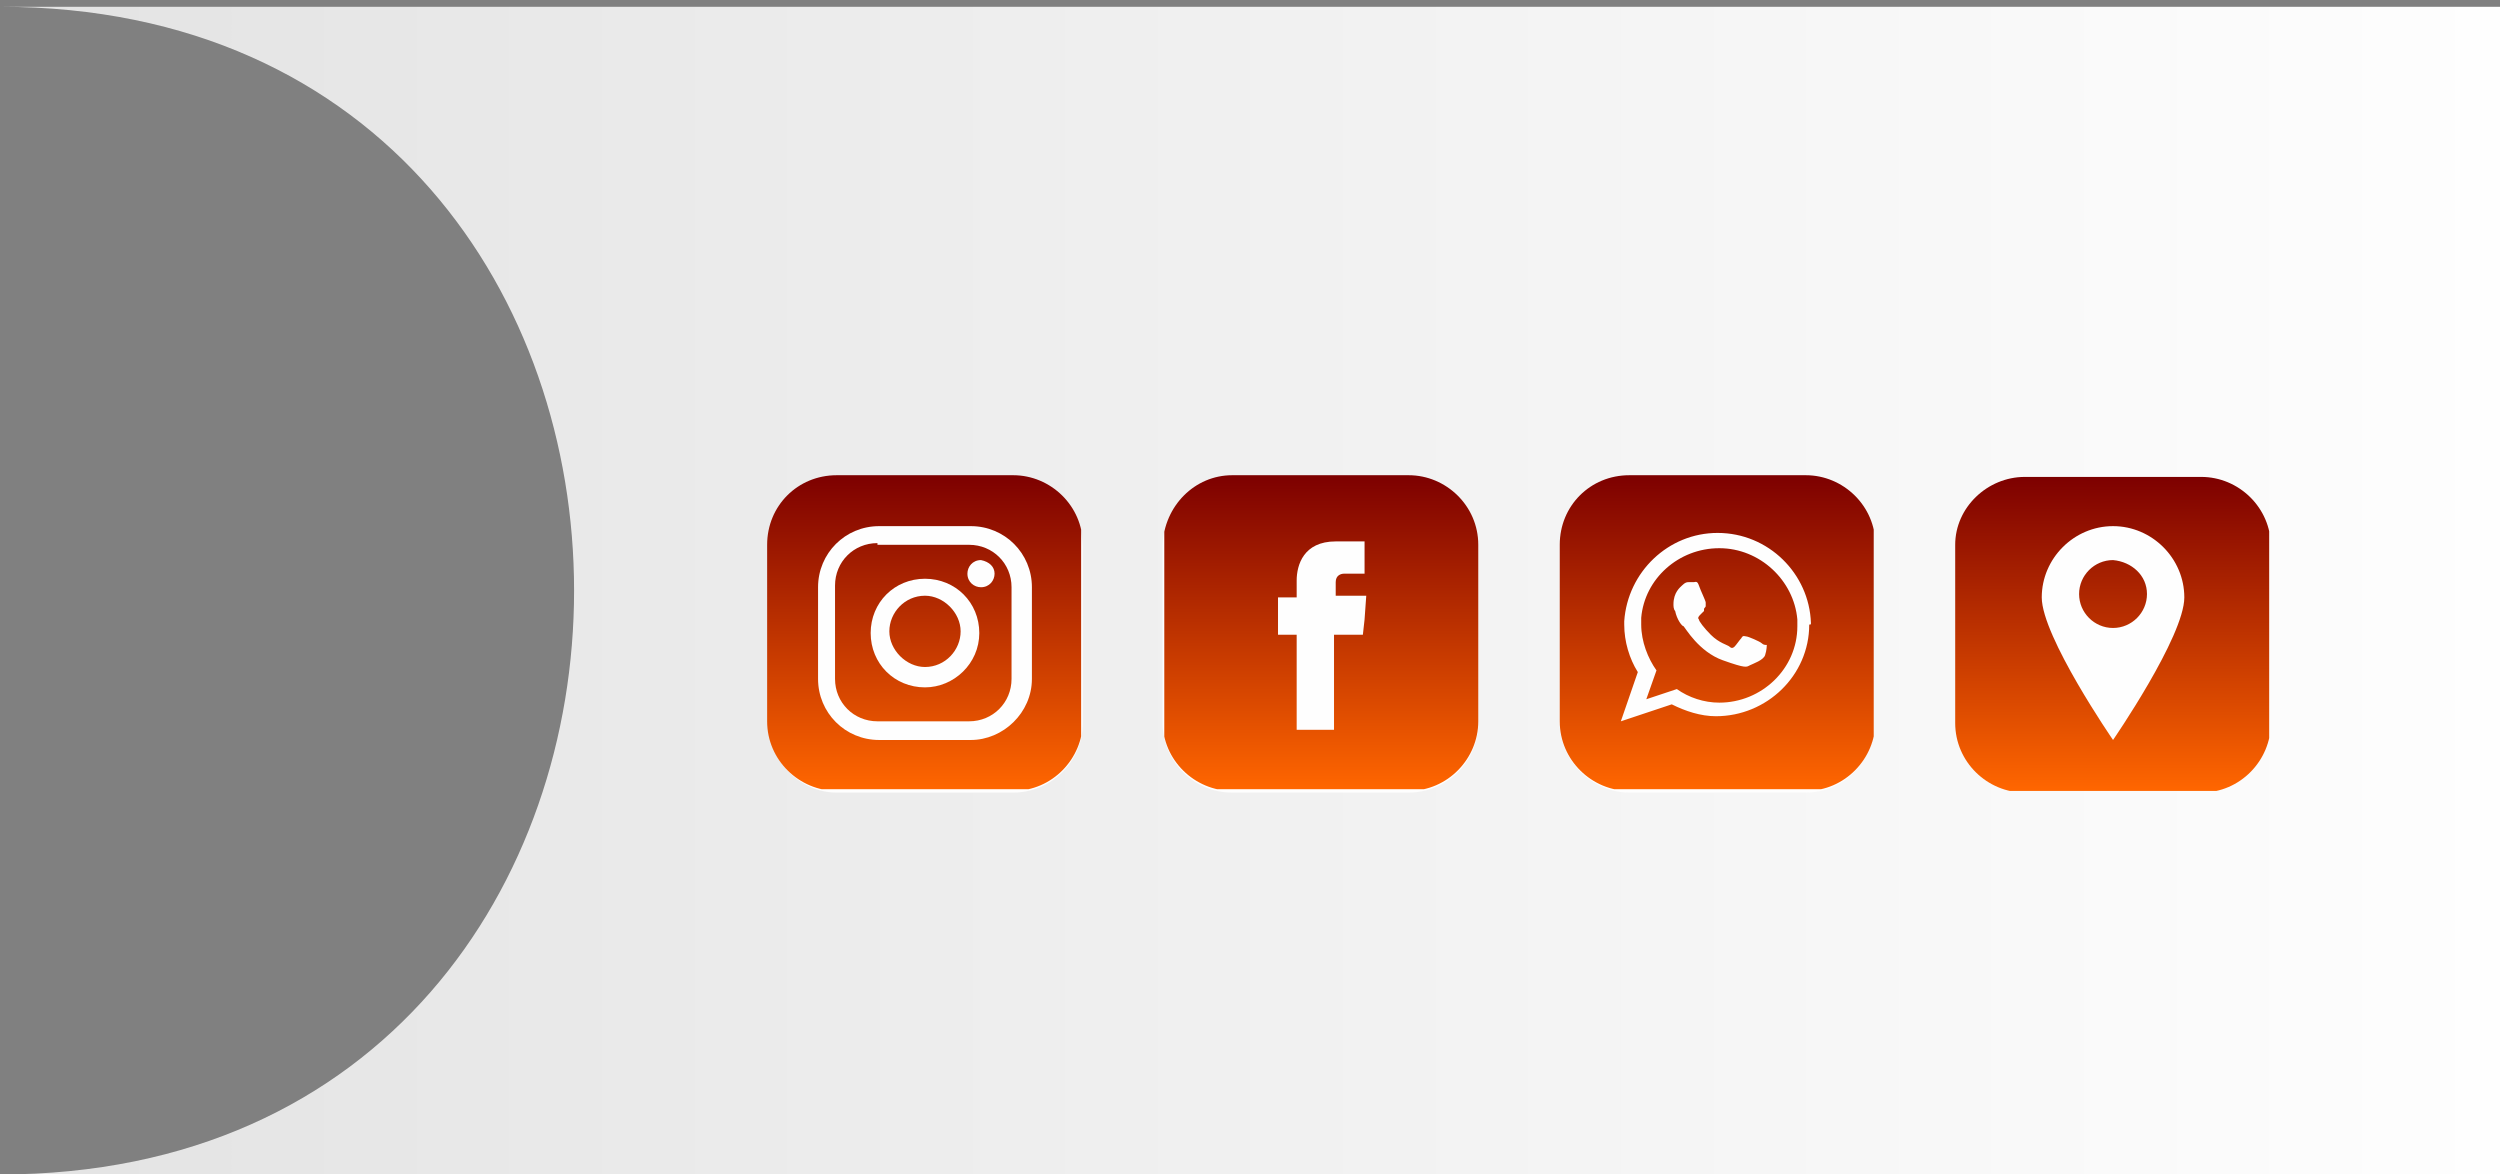 <?xml version="1.0" encoding="utf-8"?>
<!-- Generator: Adobe Illustrator 16.0.0, SVG Export Plug-In . SVG Version: 6.00 Build 0)  -->
<!DOCTYPE svg PUBLIC "-//W3C//DTD SVG 1.1//EN" "http://www.w3.org/Graphics/SVG/1.1/DTD/svg11.dtd">
<svg version="1.1" id="Capa_1" xmlns="http://www.w3.org/2000/svg" xmlns:xlink="http://www.w3.org/1999/xlink" x="0px" y="0px"
	 width="147.3px" height="69.2px" viewBox="0 0 147.3 69.2" style="enable-background:new 0 0 147.3 69.2;" xml:space="preserve">
<rect x="0" y="0" width="147.3" height="69.2" fill="#808080" stroke="none"/>
<style type="text/css">
<![CDATA[
	.st0{clip-path:url(#SVGID_2_);fill:url(#SVGID_3_);}
	.st1{clip-path:url(#SVGID_11_);fill:url(#SVGID_12_);}
	.st2{clip-path:url(#SVGID_14_);fill:url(#SVGID_15_);}
	.st3{clip-path:url(#SVGID_5_);fill:url(#SVGID_6_);}
	.st4{fill:#FEFEFE;}
	.st5{fill-rule:evenodd;clip-rule:evenodd;fill:#FEFEFE;}
	.st6{clip-path:url(#SVGID_8_);fill:url(#SVGID_9_);}
]]>
</style>
<g>
	<defs>
		<path id="SVGID_1_" d="M0,0.4h147.3v68.8H0C45.1,69.2,45.1,0.4,0,0.4"/>
	</defs>
	<clipPath id="SVGID_2_">
		<use xlink:href="#SVGID_1_"  style="overflow:visible;"/>
	</clipPath>
	<linearGradient id="SVGID_3_" gradientUnits="userSpaceOnUse" x1="0" y1="34.794" x2="147.344" y2="34.794">
		<stop  offset="0" style="stop-color:#E3E3E3"/>
		<stop  offset="1" style="stop-color:#FEFEFE"/>
	</linearGradient>
	<rect y="0.4" class="st0" width="147.3" height="68.8"/>
</g>
<path class="st4" d="M59.6,28.1H49.3c-2.2,0-4,1.8-4,4.1v10.4c0,2.2,1.8,4.1,4,4.1h10.4c2.2,0,4.1-1.8,4.1-4.1V32.2
	C63.7,29.9,61.9,28.1,59.6,28.1"/>
<g>
	<defs>
		<path id="SVGID_4_" d="M49.3,28h10.4c2.2,0,4.1,1.8,4.1,4.1v10.4c0,2.2-1.8,4.1-4.1,4.1H49.3c-2.2,0-4.1-1.8-4.1-4.1V32.1
			C45.2,29.8,47,28,49.3,28"/>
	</defs>
	<clipPath id="SVGID_5_">
		<use xlink:href="#SVGID_4_"  style="overflow:visible;"/>
	</clipPath>
	<linearGradient id="SVGID_6_" gradientUnits="userSpaceOnUse" x1="54.455" y1="46.524" x2="54.455" y2="28.002">
		<stop  offset="0" style="stop-color:#FF6600"/>
		<stop  offset="1" style="stop-color:#7D0000"/>
	</linearGradient>
	<rect x="45.2" y="28" class="st3" width="18.5" height="18.5"/>
</g>
<path class="st4" d="M57.2,43.6h-5.4c-2,0-3.6-1.6-3.6-3.6v-5.4c0-2,1.6-3.6,3.6-3.6h5.4c2,0,3.6,1.6,3.6,3.6V40
	C60.8,42,59.1,43.6,57.2,43.6 M51.7,32c-1.4,0-2.5,1.1-2.5,2.5V40c0,1.4,1.1,2.5,2.5,2.5h5.4c1.4,0,2.5-1.1,2.5-2.5v-5.4
	c0-1.4-1.1-2.5-2.5-2.5H51.7z"/>
<path class="st4" d="M54.5,40.5c-1.8,0-3.2-1.4-3.2-3.2s1.4-3.2,3.2-3.2c1.8,0,3.2,1.4,3.2,3.2S56.2,40.5,54.5,40.5 M54.5,35.1
	c-1.2,0-2.1,1-2.1,2.1s1,2.1,2.1,2.1c1.2,0,2.1-1,2.1-2.1S55.6,35.1,54.5,35.1z"/>
<path class="st4" d="M58.6,33.8c0,0.4-0.3,0.8-0.8,0.8c-0.4,0-0.8-0.3-0.8-0.8c0-0.4,0.3-0.8,0.8-0.8C58.3,33.1,58.6,33.4,58.6,33.8
	"/>
<path class="st4" d="M83,28.1H72.6c-2.2,0-4.1,1.8-4.1,4.1v10.4c0,2.2,1.8,4.1,4.1,4.1H83c2.2,0,4.1-1.8,4.1-4.1V32.2
	C87.1,29.9,85.2,28.1,83,28.1"/>
<g>
	<defs>
		<path id="SVGID_7_" d="M72.6,28H83c2.2,0,4.1,1.8,4.1,4.1v10.4c0,2.2-1.8,4.1-4.1,4.1H72.6c-2.2,0-4.1-1.8-4.1-4.1V32.1
			C68.6,29.8,70.4,28,72.6,28"/>
	</defs>
	<clipPath id="SVGID_8_">
		<use xlink:href="#SVGID_7_"  style="overflow:visible;"/>
	</clipPath>
	<linearGradient id="SVGID_9_" gradientUnits="userSpaceOnUse" x1="77.808" y1="46.524" x2="77.808" y2="28.001">
		<stop  offset="0" style="stop-color:#FF6600"/>
		<stop  offset="1" style="stop-color:#7D0000"/>
	</linearGradient>
	<rect x="68.6" y="28" class="st6" width="18.5" height="18.5"/>
</g>
<path class="st5" d="M78.7,35.2v-0.9c0-0.4,0.3-0.5,0.5-0.5c0.2,0,1.2,0,1.2,0v-1.9h-1.7c-1.9,0-2.3,1.4-2.3,2.3v1h-1.1v2.2h1.1
	c0,2.5,0,5.6,0,5.6h2.2c0,0,0-3.1,0-5.6h1.7l0.1-0.9l0.1-1.4H78.7z"/>
<path class="st4" d="M106.3,28.1H96c-2.2,0-4.1,1.8-4.1,4.1v10.4c0,2.2,1.9,4.1,4.1,4.1h10.4c2.2,0,4-1.8,4-4.1V32.2
	C110.4,29.9,108.6,28.1,106.3,28.1"/>
<g>
	<defs>
		<path id="SVGID_10_" d="M96,28h10.4c2.2,0,4.1,1.8,4.1,4.1v10.4c0,2.2-1.8,4.1-4.1,4.1H96c-2.2,0-4.1-1.8-4.1-4.1V32.1
			C91.9,29.8,93.7,28,96,28"/>
	</defs>
	<clipPath id="SVGID_11_">
		<use xlink:href="#SVGID_10_"  style="overflow:visible;"/>
	</clipPath>
	<linearGradient id="SVGID_12_" gradientUnits="userSpaceOnUse" x1="101.164" y1="46.524" x2="101.164" y2="28.001">
		<stop  offset="0" style="stop-color:#FF6600"/>
		<stop  offset="1" style="stop-color:#7D0000"/>
	</linearGradient>
	<rect x="91.9" y="28" class="st1" width="18.5" height="18.5"/>
</g>
<path class="st5" d="M101.3,41.4c-0.9,0-1.8-0.3-2.5-0.8L97,41.2l0.6-1.7c-0.5-0.7-0.9-1.7-0.9-2.7c0-0.1,0-0.3,0-0.4
	c0.2-2.3,2.2-4.1,4.6-4.1c2.4,0,4.4,1.9,4.6,4.2c0,0.1,0,0.2,0,0.4C105.9,39.4,103.8,41.4,101.3,41.4 M103.8,37.9
	c-0.1-0.1-0.8-0.4-0.9-0.4c-0.1,0-0.2-0.1-0.3,0.1c-0.1,0.1-0.3,0.4-0.4,0.5c-0.1,0.1-0.2,0.1-0.3,0c-0.1-0.1-0.6-0.2-1.1-0.7
	c-0.4-0.4-0.7-0.8-0.7-0.9c-0.1-0.1,0-0.2,0.1-0.3c0.1-0.1,0.1-0.1,0.2-0.2c0,0,0,0,0-0.1c0-0.1,0.1-0.1,0.1-0.2c0-0.1,0-0.2,0-0.2
	c0-0.1-0.3-0.7-0.4-1c-0.1-0.3-0.2-0.2-0.3-0.2c-0.1,0-0.2,0-0.3,0c-0.1,0-0.2,0-0.4,0.2c-0.1,0.1-0.5,0.4-0.5,1.1
	c0,0.1,0,0.3,0.1,0.4c0.1,0.5,0.4,0.9,0.5,0.9c0.1,0.1,0.9,1.5,2.3,2c1.4,0.5,1.4,0.4,1.6,0.3s0.8-0.3,0.9-0.6
	c0.1-0.3,0.1-0.6,0.1-0.6C104,38,103.9,38,103.8,37.9z M106.7,36.7c-0.1-2.9-2.5-5.3-5.5-5.3c-2.9,0-5.3,2.3-5.5,5.2
	c0,0.1,0,0.2,0,0.2c0,1,0.3,2,0.8,2.8l-1,2.9l3-1c0.8,0.4,1.7,0.7,2.6,0.7c3,0,5.5-2.4,5.5-5.4C106.7,36.8,106.7,36.8,106.7,36.7z"
	/>
<g>
	<defs>
		<path id="SVGID_13_" d="M119.3,28.1h10.4c2.2,0,4.1,1.8,4.1,4.1v10.4c0,2.2-1.8,4.1-4.1,4.1h-10.4c-2.2,0-4.1-1.8-4.1-4.1V32.1
			C115.2,29.9,117.1,28.1,119.3,28.1"/>
	</defs>
	<clipPath id="SVGID_14_">
		<use xlink:href="#SVGID_13_"  style="overflow:visible;"/>
	</clipPath>
	<linearGradient id="SVGID_15_" gradientUnits="userSpaceOnUse" x1="124.492" y1="46.594" x2="124.492" y2="28.07">
		<stop  offset="0" style="stop-color:#FF6600"/>
		<stop  offset="1" style="stop-color:#7D0000"/>
	</linearGradient>
	<rect x="115.2" y="28.1" class="st2" width="18.5" height="18.5"/>
</g>
<path class="st5" d="M124.5,31c-2.3,0-4.2,1.9-4.2,4.2c0,2.3,4.2,8.4,4.2,8.4s4.2-6.1,4.2-8.4C128.7,32.9,126.8,31,124.5,31
	 M126.5,35c0,1.1-0.9,2-2,2c-1.1,0-2-0.9-2-2c0-1.1,0.9-2,2-2C125.6,33.1,126.5,33.9,126.5,35z"/>
</svg>

